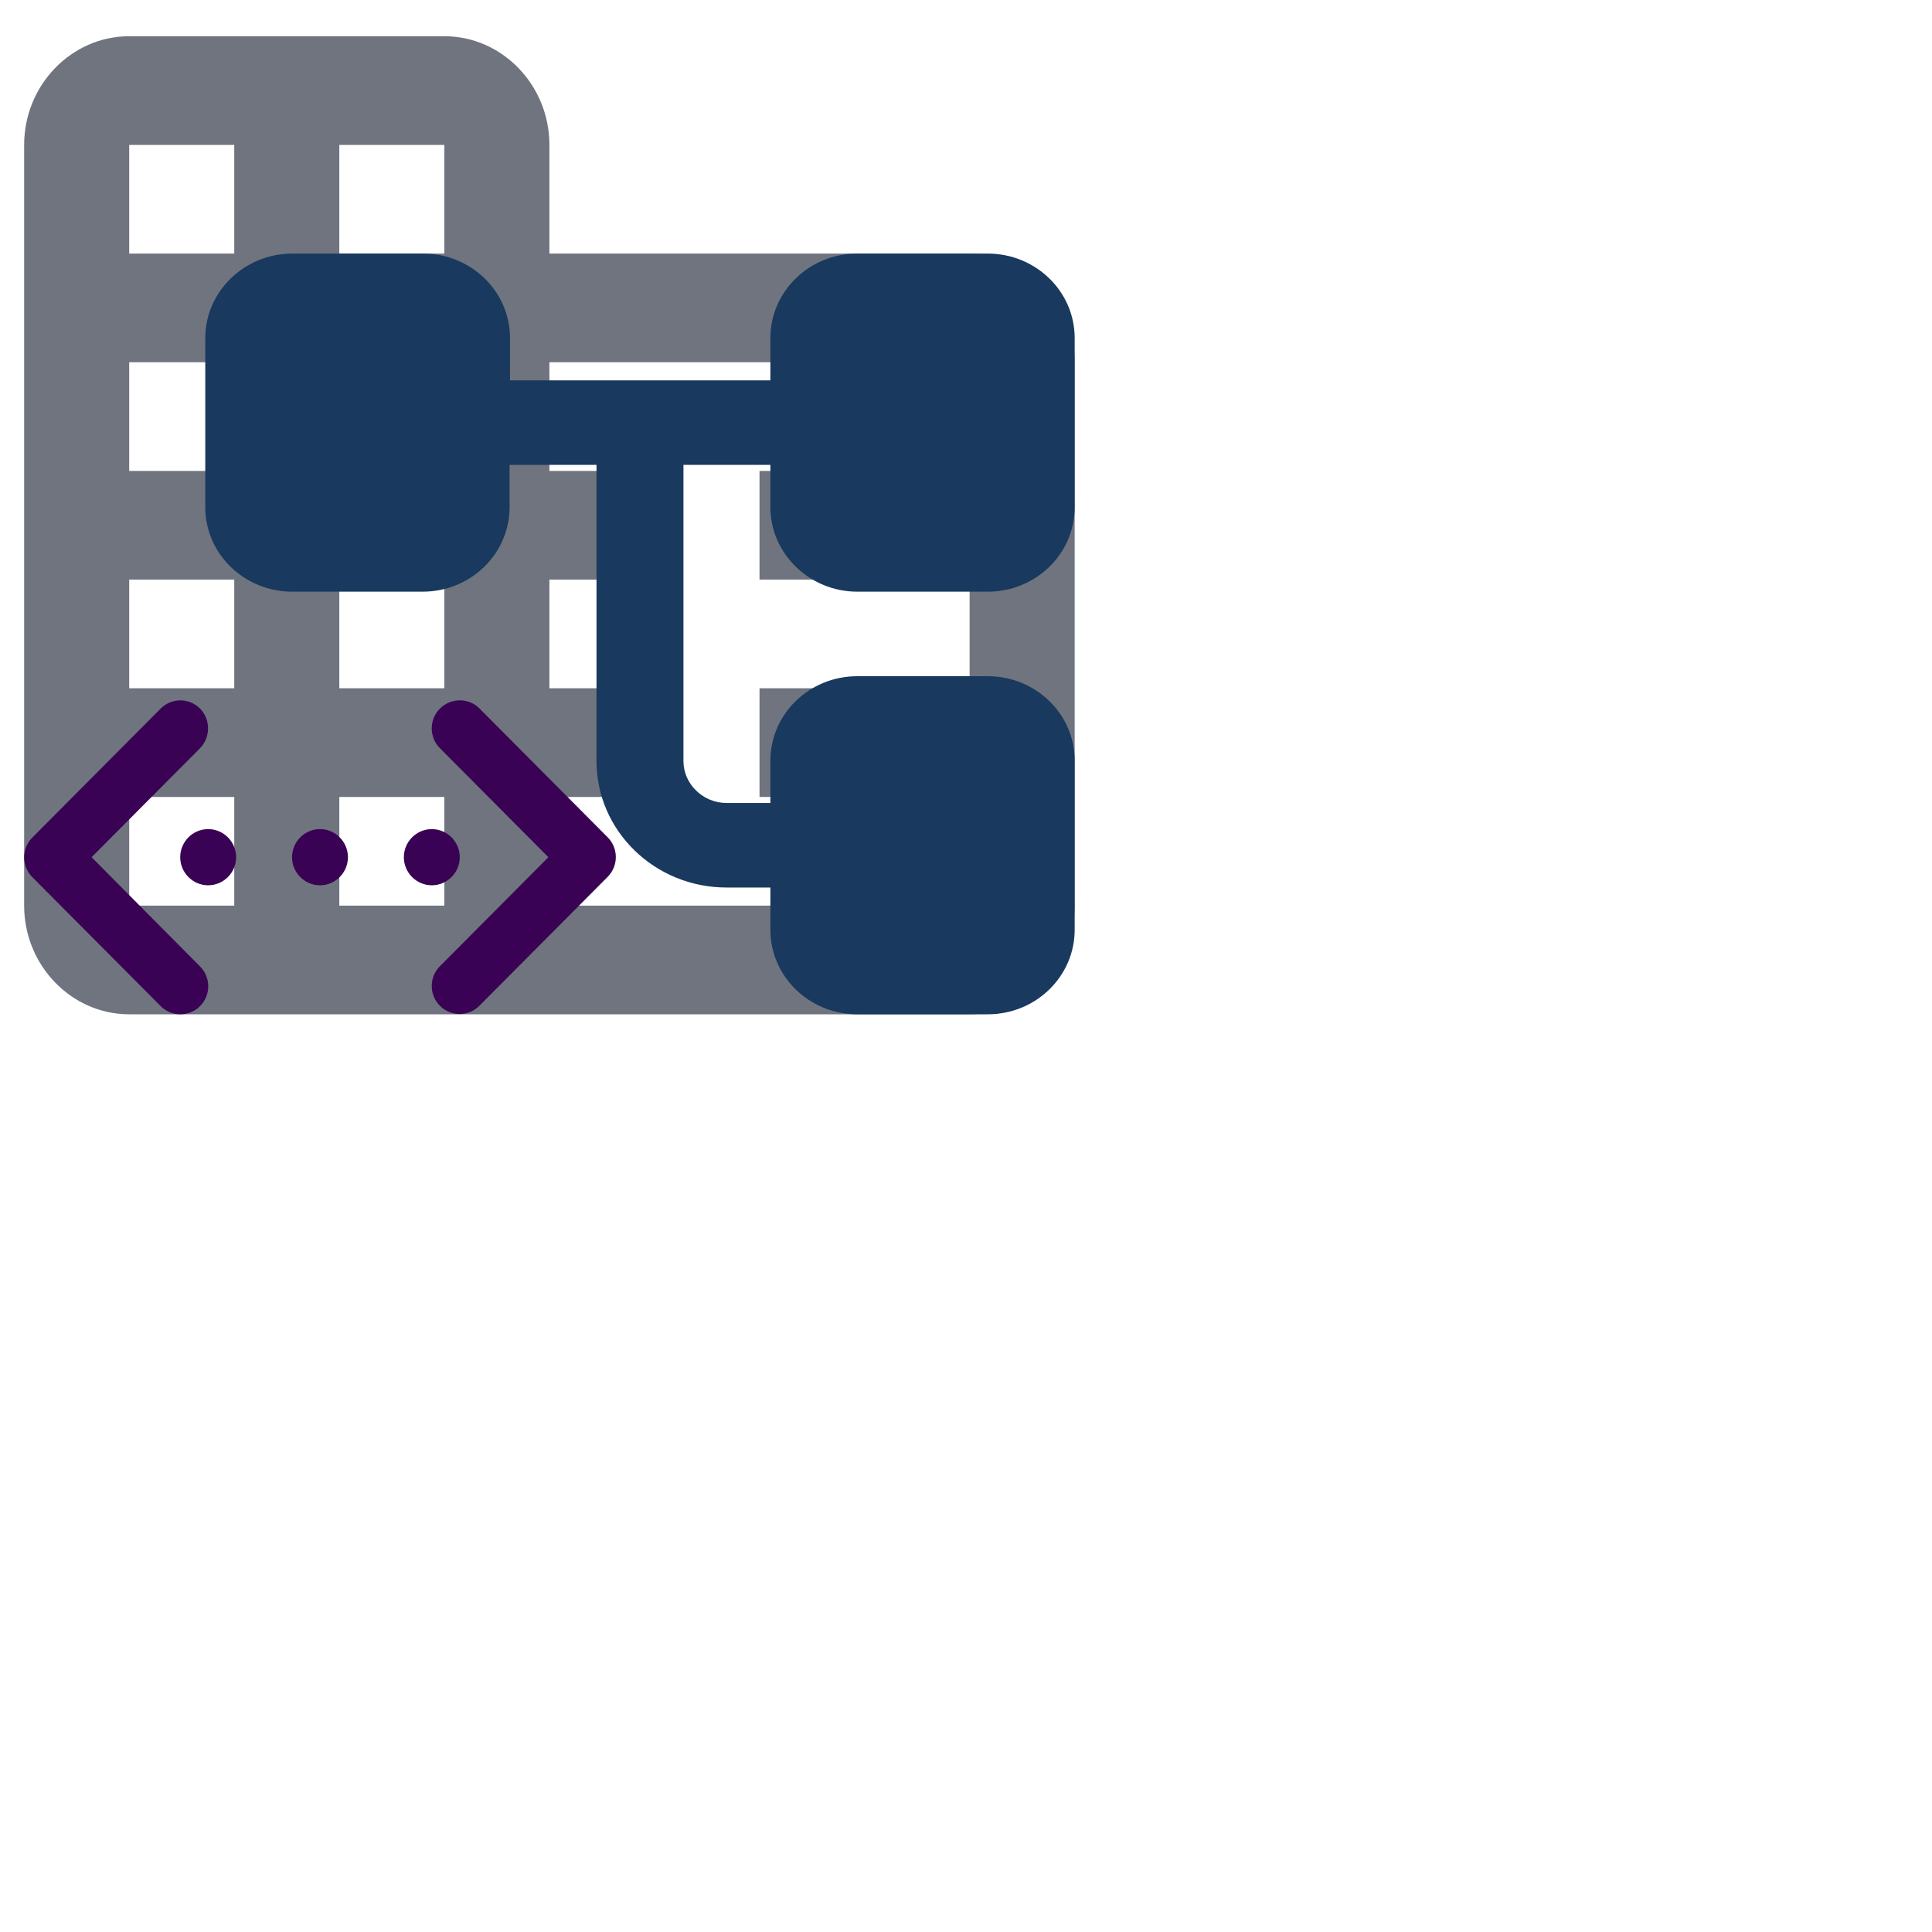 <svg viewBox="5 5 160 160" fill="none" xmlns="http://www.w3.org/2000/svg">
<path d="M50.5 26V17C50.5 12.05 46.585 8 41.8 8H15.7C10.915 8 7 12.05 7 17V80C7 84.95 10.915 89 15.7 89H85.3C90.085 89 94 84.95 94 80V35C94 30.05 90.085 26 85.3 26H50.5ZM24.4 80H15.7V71H24.4V80ZM24.4 62H15.7V53H24.4V62ZM24.4 44H15.7V35H24.4V44ZM24.4 26H15.7V17H24.4V26ZM41.8 80H33.1V71H41.8V80ZM41.8 62H33.1V53H41.8V62ZM41.8 44H33.1V35H41.8V44ZM41.8 26H33.1V17H41.8V26ZM80.95 80H50.5V71H59.2V62H50.5V53H59.2V44H50.5V35H80.95C83.343 35 85.3 37.025 85.3 39.5V75.5C85.3 77.975 83.343 80 80.95 80ZM76.6 44H67.9V53H76.6V44ZM76.6 62H67.9V71H76.6V62Z" fill="#0F182B" fill-opacity="0.6"/>
<path d="M21.568 63.683C20.665 62.776 19.207 62.776 18.304 63.683L7.677 74.361C6.774 75.269 6.774 76.734 7.677 77.642L18.304 88.32C19.207 89.227 20.665 89.227 21.568 88.32C22.471 87.412 22.471 85.947 21.568 85.039L12.585 75.99L21.568 66.964C22.448 66.056 22.448 64.567 21.568 63.683ZM41.432 63.683C40.529 64.591 40.529 66.056 41.432 66.964L50.415 75.99L41.432 85.016C40.529 85.923 40.529 87.389 41.432 88.296C42.335 89.204 43.793 89.204 44.696 88.296L55.323 77.618C56.226 76.711 56.226 75.245 55.323 74.338L44.696 63.66C43.817 62.776 42.335 62.776 41.432 63.683ZM22.239 78.316C23.513 78.316 24.555 77.269 24.555 75.99C24.555 74.71 23.513 73.663 22.239 73.663C20.966 73.663 19.924 74.71 19.924 75.99C19.924 77.269 20.966 78.316 22.239 78.316ZM31.5 78.316C32.773 78.316 33.815 77.269 33.815 75.99C33.815 74.71 32.773 73.663 31.5 73.663C30.227 73.663 29.185 74.71 29.185 75.99C29.185 77.269 30.227 78.316 31.5 78.316ZM40.761 73.663C39.487 73.663 38.445 74.71 38.445 75.99C38.445 77.269 39.487 78.316 40.761 78.316C42.034 78.316 43.076 77.269 43.076 75.99C43.076 74.71 42.034 73.663 40.761 73.663Z" fill="#3A0254"/>
<path d="M76 54H86.8C90.796 54 94 50.85 94 47V33C94 29.115 90.76 26 86.8 26H76C72.004 26 68.8 29.15 68.8 33V36.5H47.236V33C47.236 29.115 43.996 26 40.036 26H29.2C25.24 26 22 29.15 22 33V47C22 50.885 25.24 54 29.2 54H40C43.996 54 47.2 50.85 47.2 47V43.5H54.4V68.035C54.4 73.81 59.224 78.5 65.164 78.5H68.8V82C68.8 85.885 72.04 89 76 89H86.8C90.796 89 94 85.85 94 82V68C94 64.115 90.76 61 86.8 61H76C72.004 61 68.8 64.15 68.8 68V71.5H65.164C63.22 71.5 61.6 69.925 61.6 68.035V43.5H68.8V47C68.8 50.85 72.04 54 76 54Z" fill="#19395E"/>
</svg>

